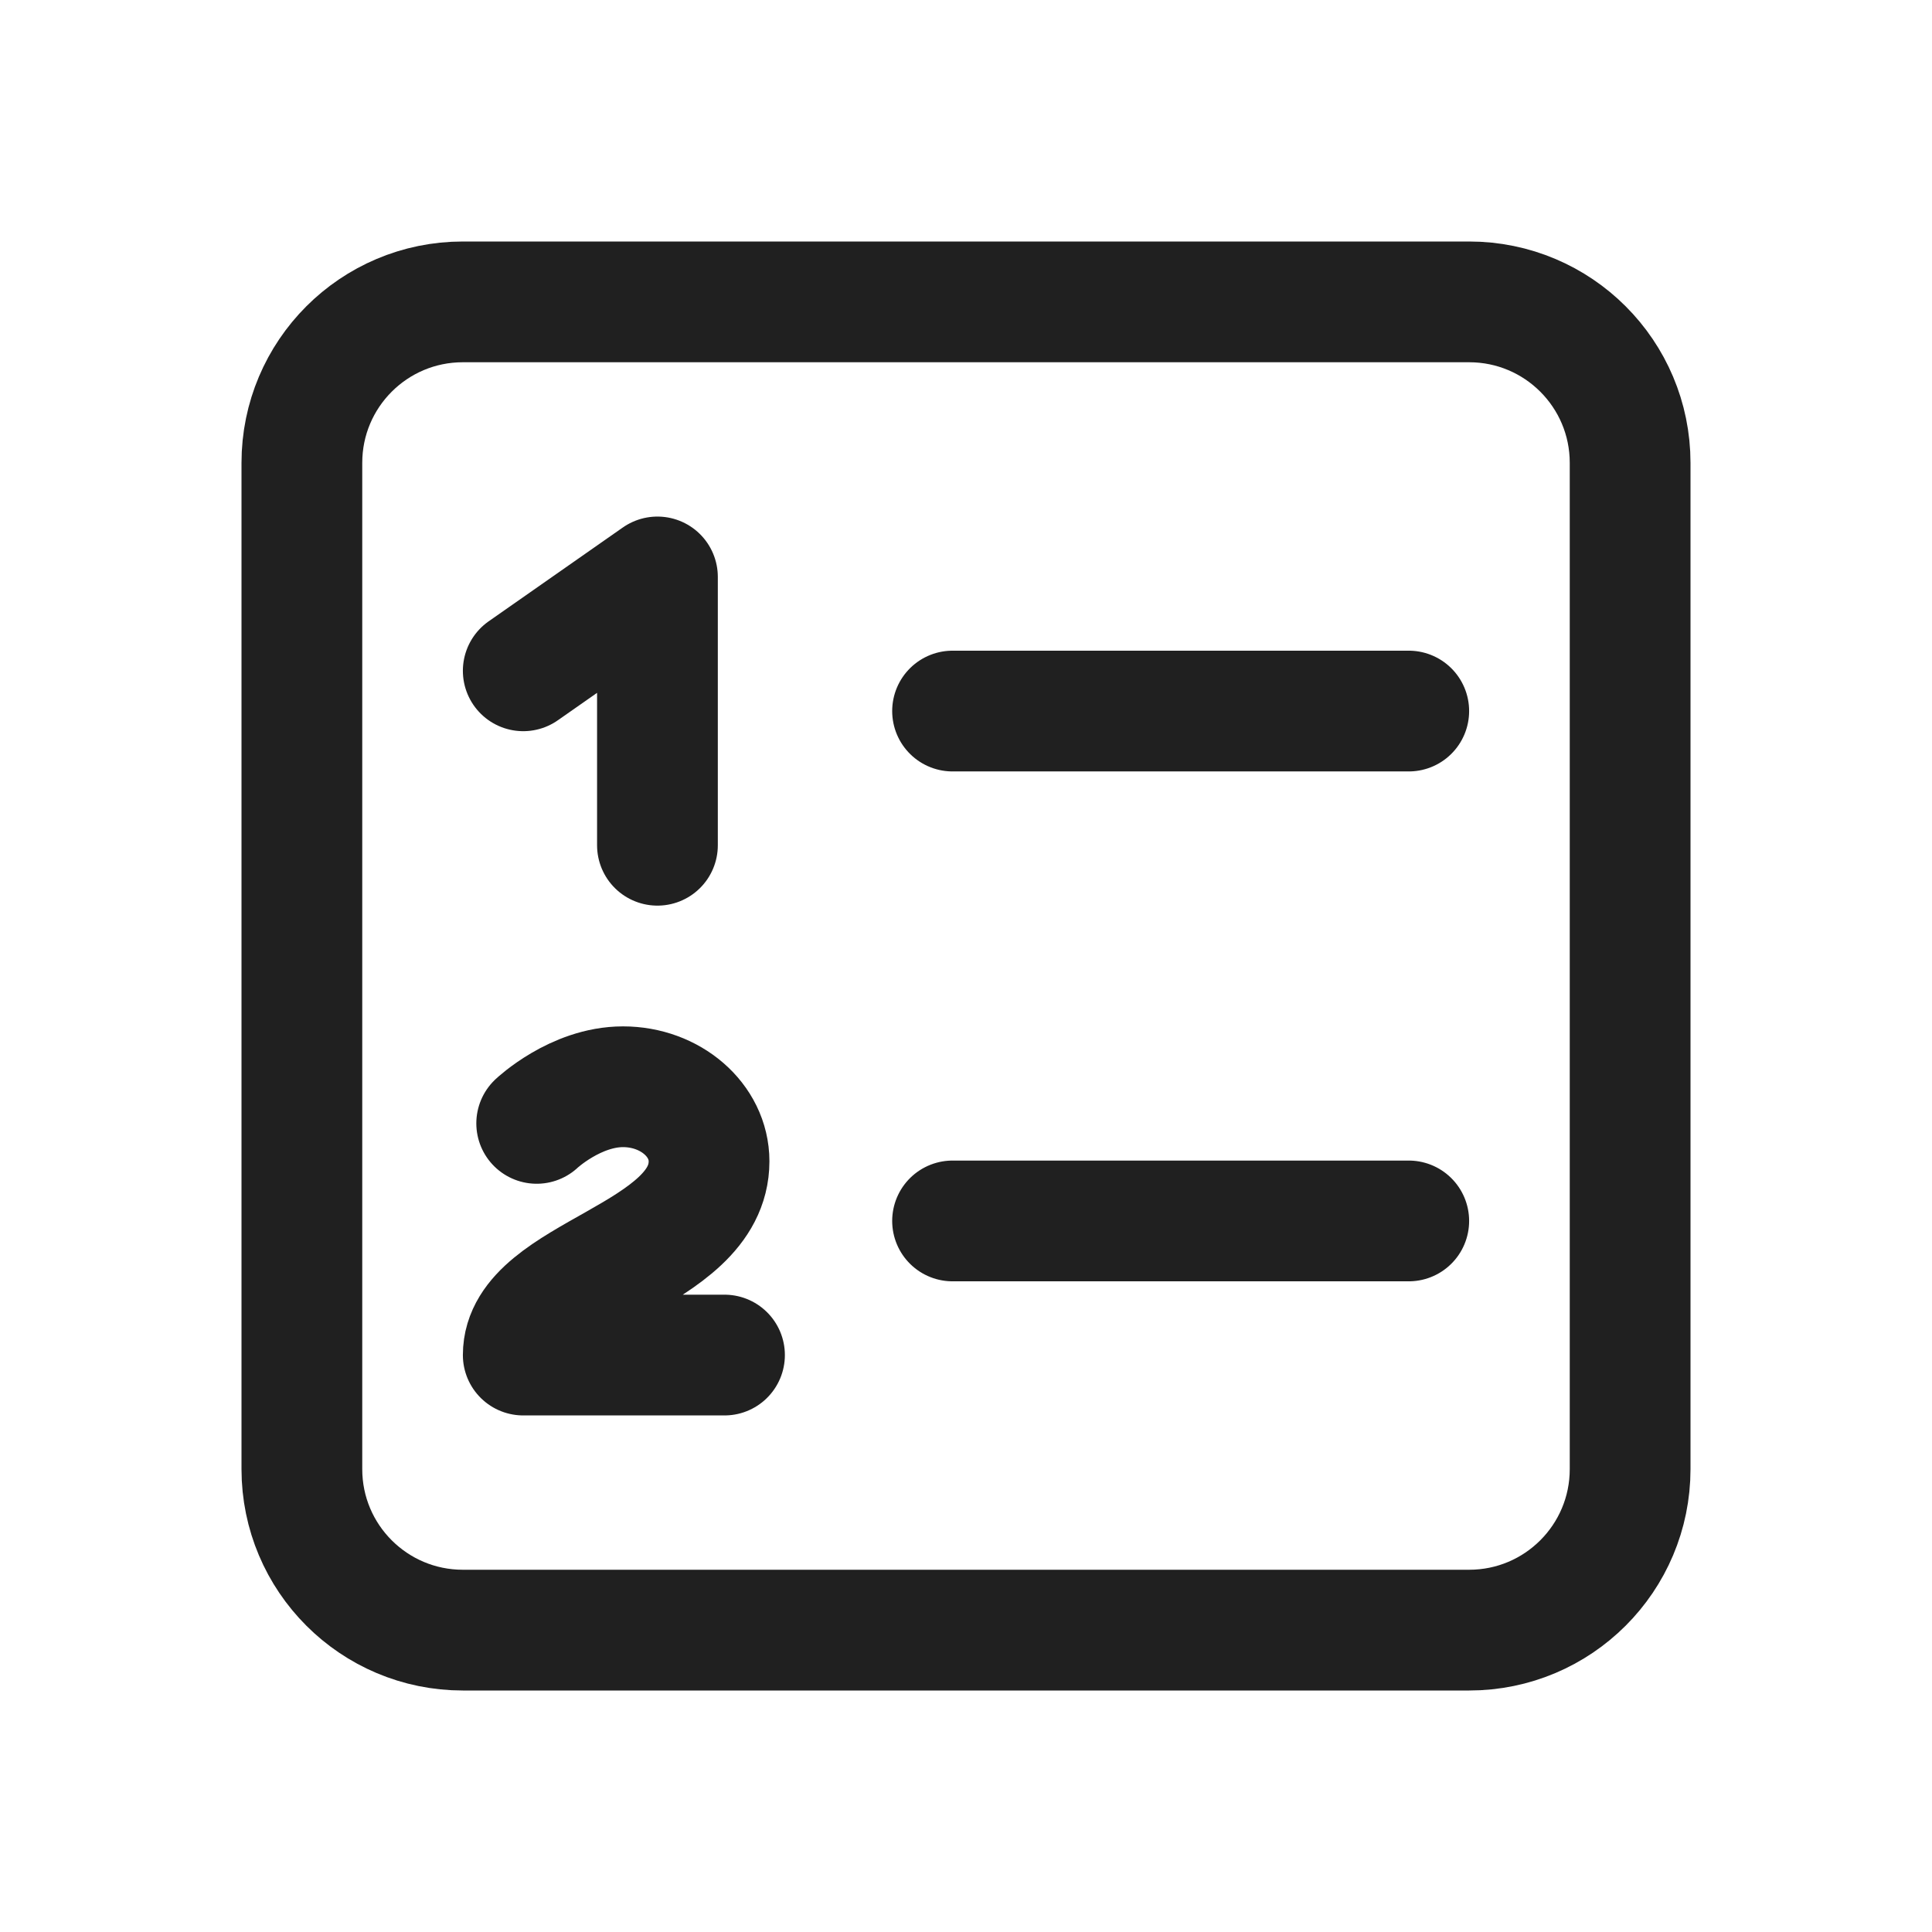 <svg
  width="24"
  height="24"
  viewBox="0 0 24 24"
  fill="none"
  xmlns="http://www.w3.org/2000/svg"
  data-fui-icon="true"
>
  <path
    d="M5.75 20.25H18.25C19.355 20.25 20.25 19.355 20.25 18.25V5.75C20.25 4.645 19.355 3.75 18.25 3.75H5.75C4.645 3.75 3.75 4.645 3.75 5.75V18.25C3.75 19.355 4.645 20.25 5.75 20.25Z"
    stroke="currentColor"
    stroke-opacity=".875"
    stroke-width="1.5"
    stroke-linecap="round"
    stroke-linejoin="round"
  />
  <path
    d="M11.833 15.167H17.5M11.833 8.833H17.5M8.167 10.5V7.167L6.5 8.333M6.667 13.955C6.667 13.955 7.149 13.5 7.739 13.5C8.329 13.5 8.808 13.915 8.808 14.426C8.808 15.626 6.5 15.833 6.5 16.833H9"
    stroke="currentColor"
    stroke-opacity=".875"
    stroke-width="1.5"
    stroke-linecap="round"
    stroke-linejoin="round"
  />
</svg>

